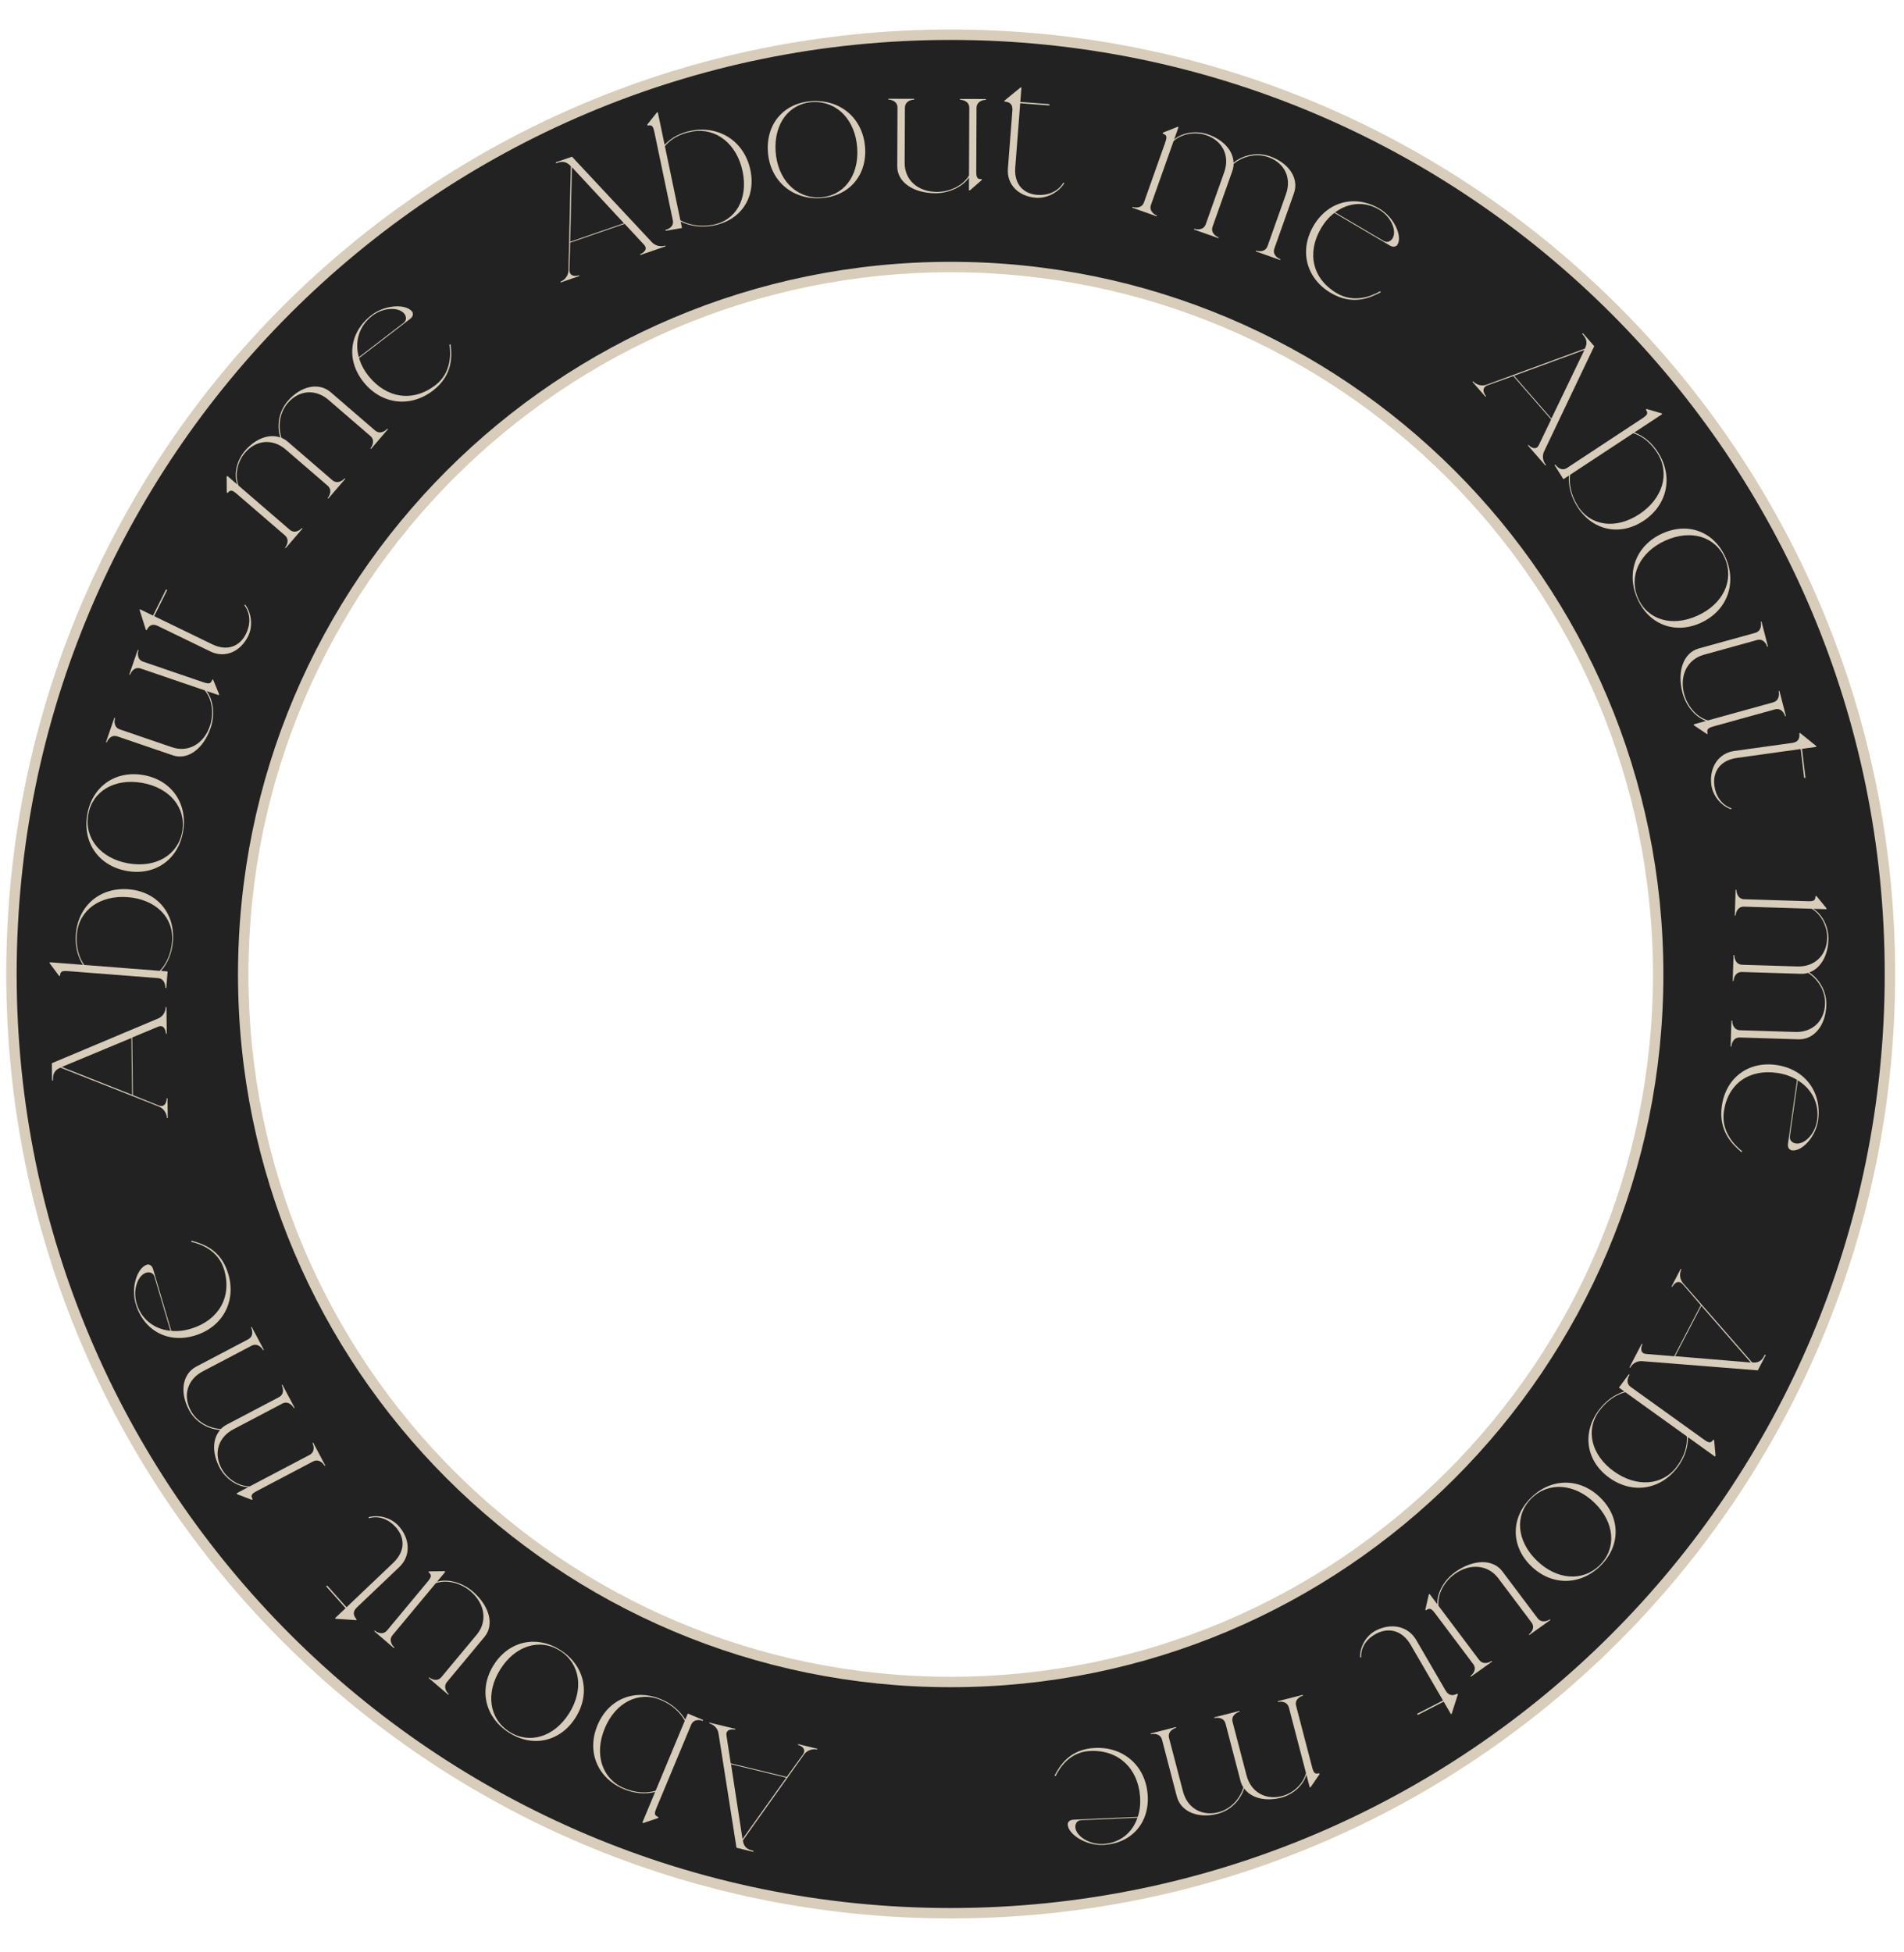 <svg width="318" height="326" viewBox="0 0 318 326" fill="none" xmlns="http://www.w3.org/2000/svg">
<g clip-path="url(#clip0_41_16001)">
<g clip-path="url(#clip1_41_16001)">
<path d="M158.781 280.919C224.039 280.919 276.941 228.017 276.941 162.759C276.941 97.501 224.039 44.599 158.781 44.599C93.523 44.599 40.621 97.501 40.621 162.759C40.621 228.017 93.523 280.919 158.781 280.919Z" stroke="#D7CDBA" stroke-width="1.31" stroke-miterlimit="10"/>
<path fill-rule="evenodd" clip-rule="evenodd" d="M315.652 162.669C315.652 249.306 245.419 319.539 158.782 319.539C72.145 319.539 1.912 249.306 1.912 162.669C1.912 76.032 72.145 5.799 158.782 5.799C245.419 5.799 315.652 76.032 315.652 162.669ZM276.942 162.759C276.942 228.017 224.04 280.919 158.782 280.919C93.524 280.919 40.622 228.017 40.622 162.759C40.622 97.501 93.524 44.599 158.782 44.599C224.04 44.599 276.942 97.501 276.942 162.759Z" fill="#222222"/>
<path d="M158.782 320.409C245.899 320.409 316.522 249.787 316.522 162.669H314.782C314.782 248.826 244.938 318.669 158.782 318.669V320.409ZM1.042 162.669C1.042 249.787 71.664 320.409 158.782 320.409V318.669C72.625 318.669 2.782 248.826 2.782 162.669H1.042ZM158.782 4.929C71.664 4.929 1.042 75.552 1.042 162.669H2.782C2.782 76.513 72.625 6.669 158.782 6.669V4.929ZM316.522 162.669C316.522 75.552 245.899 4.929 158.782 4.929V6.669C244.938 6.669 314.782 76.513 314.782 162.669H316.522ZM158.782 281.789C224.52 281.789 277.812 228.498 277.812 162.759H276.072C276.072 227.537 223.559 280.049 158.782 280.049V281.789ZM39.752 162.759C39.752 228.498 93.043 281.789 158.782 281.789V280.049C94.004 280.049 41.492 227.537 41.492 162.759H39.752ZM158.782 43.729C93.043 43.729 39.752 97.021 39.752 162.759H41.492C41.492 97.982 94.004 45.469 158.782 45.469V43.729ZM277.812 162.759C277.812 97.021 224.52 43.729 158.782 43.729V45.469C223.559 45.469 276.072 97.982 276.072 162.759H277.812Z" fill="#D7CDBA"/>
<path d="M118.459 287.834L118.491 287.7L122.821 288.75L122.788 288.884C122.387 288.786 121.153 288.742 121.334 289.861L122.045 294.504L131.399 296.772L134.089 293.039C134.789 292.02 133.692 291.528 133.264 291.424L133.297 291.29L136.504 292.068L136.472 292.202C136.071 292.104 134.976 292.065 134.249 293.078L124.065 307.388L124.085 307.421C124.253 308.707 125.102 308.941 125.851 309.123L125.812 309.283L123.005 308.603L120.004 289.51C119.809 288.331 118.833 287.925 118.459 287.834ZM131.313 296.893L122.093 294.657L124.01 307.148L131.313 296.893Z" fill="#D7CDBA"/>
<path d="M109.923 303.642L107.432 304.474L107.28 304.41L109.417 299.282C107.783 299.699 105.964 299.56 104.164 298.803C99.779 296.959 97.951 292.551 99.792 288.134C101.622 283.742 106.03 281.957 110.416 283.801C112.215 284.558 113.59 285.763 114.452 287.199L114.875 286.184L117.435 287.261L117.371 287.413C116.991 287.253 115.867 287.019 115.423 288.085L109.679 301.869C109.224 302.96 109.277 303.191 109.987 303.49L109.923 303.642ZM110.363 283.928C106.662 282.371 102.807 284.33 101.009 288.645C99.21 292.961 100.527 297.094 104.228 298.651C106.256 299.504 108.066 299.52 109.501 299.079L114.367 287.402C113.687 286.102 112.365 284.77 110.363 283.928Z" fill="#D7CDBA"/>
<path d="M84.964 289.353C80.964 286.778 79.911 282.11 82.466 278.064C85.006 274.041 89.642 273.036 93.642 275.611C97.642 278.187 98.671 282.84 96.131 286.863C93.576 290.908 88.964 291.929 84.964 289.353ZM95.044 286.163C97.54 282.21 96.921 277.886 93.568 275.728C90.192 273.554 86.072 274.826 83.576 278.778C81.08 282.731 81.676 287.04 85.052 289.214C88.404 291.372 92.548 290.116 95.044 286.163Z" fill="#D7CDBA"/>
<path d="M74.285 262.403L74.267 262.424L74.372 262.513L73 264.162C74.778 263.659 77.171 264.265 78.944 265.788C81.782 268.224 82.589 271.381 80.917 273.39L74.673 280.893C73.934 281.781 74.648 282.685 74.961 282.954L74.874 283.059L71.598 280.247L71.686 280.141C71.999 280.41 72.995 280.975 73.734 280.087L79.627 273.006C81.439 270.829 81.015 267.856 78.616 265.795C76.989 264.398 74.651 263.768 72.788 264.416L65.576 273.082C64.837 273.97 65.552 274.874 65.886 275.16L65.798 275.266L62.502 272.435L62.59 272.33C62.923 272.616 63.919 273.182 64.658 272.294L71.378 264.219C72.117 263.331 72.132 263.055 71.548 262.553L71.636 262.448L74.285 262.403Z" fill="#D7CDBA"/>
<path d="M59.614 268.453C58.776 269.249 59.092 269.935 59.585 270.49L59.486 270.585L56.051 270.361L55.96 270.258L57.714 268.591L54.481 264.952L54.64 264.8L57.873 268.439L65.665 261.029C67.718 259.077 67.641 256.798 66.107 255.071C64.993 253.817 63.361 253.056 61.579 253.575L61.567 253.396C63.175 252.929 65.315 253.435 66.594 254.874C68.566 257.094 68.581 259.925 66.688 261.725L59.614 268.453Z" fill="#D7CDBA"/>
<path d="M36.987 245.232C37.89 246.932 39.794 248.23 41.704 248.251L51.684 243.004C52.707 242.467 52.373 241.369 52.179 241.004L52.301 240.94L54.326 244.753L54.204 244.817C54.011 244.453 53.287 243.56 52.265 244.097L42.991 248.973C41.968 249.51 41.838 249.734 42.2 250.414L42.053 250.491L39.591 249.548L39.514 249.402L41.461 248.379C39.623 248.32 37.669 246.986 36.689 245.14C35.412 242.736 35.465 240.315 36.761 238.826C34.86 238.707 32.69 237.611 31.554 235.474C29.968 232.487 30.475 229.455 32.787 228.239L41.428 223.697C42.451 223.159 42.116 222.061 41.91 221.673L42.032 221.609L44.07 225.446L43.948 225.51C43.742 225.121 43.018 224.228 41.996 224.765L33.842 229.052C31.334 230.37 30.498 233.016 31.852 235.566C32.884 237.509 34.967 238.558 36.892 238.664C37.169 238.363 37.532 238.11 37.922 237.905L46.563 233.363C47.585 232.825 47.251 231.727 47.044 231.339L47.166 231.275L49.205 235.112L49.083 235.176C48.876 234.787 48.153 233.894 47.13 234.431L38.976 238.718C36.469 240.036 35.632 242.682 36.987 245.232Z" fill="#D7CDBA"/>
<path d="M22.648 217.716C21.839 214.973 22.947 211.731 24.518 211.228C24.884 211.11 25.371 211.301 25.558 211.934L28.608 222.273C29.701 222.385 30.863 222.244 32.068 221.858C36.52 220.431 38.778 216.619 37.432 212.056C36.482 208.838 33.528 207.764 31.933 207.409L31.991 207.217C33.798 207.706 36.912 208.643 38.126 212.757C39.472 217.32 37.226 221.562 32.695 223.013C28.139 224.473 23.994 222.279 22.648 217.716ZM28.461 222.263L25.8 213.242C25.559 212.424 24.789 212.44 24.397 212.566C23.035 213.002 22.128 215.371 22.805 217.666C23.599 220.356 25.774 221.997 28.461 222.263Z" fill="#D7CDBA"/>
<path d="M27.663 168.201L27.8 168.201L27.852 172.655L27.714 172.656C27.709 172.243 27.448 171.034 26.408 171.477L22.084 173.275L22.196 182.899L26.478 184.621C27.638 185.058 27.845 183.875 27.84 183.435L27.977 183.435L28.015 186.734L27.878 186.735C27.873 186.322 27.641 185.25 26.48 184.786L10.097 178.311L10.07 178.338C8.865 178.809 8.848 179.689 8.857 180.459L8.692 180.459L8.658 177.572L26.42 170.102C27.514 169.631 27.667 168.586 27.663 168.201ZM22.058 182.845L21.947 173.358L10.316 178.2L22.058 182.845Z" fill="#D7CDBA"/>
<path d="M9.86 162.984L8.297 160.876L8.31 160.711L13.848 161.143C12.945 159.721 12.513 157.95 12.675 156.004C13.068 151.263 16.693 148.153 21.464 148.524C26.207 148.894 29.272 152.526 28.878 157.267C28.716 159.213 27.997 160.895 26.899 162.161L27.995 162.246L27.766 165.014L27.601 165.001C27.635 164.59 27.509 163.449 26.358 163.36L11.47 162.199C10.291 162.107 10.088 162.229 10.024 162.996L9.86 162.984ZM28.741 157.256C29.073 153.255 26.015 150.203 21.354 149.84C16.694 149.477 13.171 152.015 12.839 156.017C12.657 158.209 13.204 159.934 14.068 161.16L26.679 162.143C27.705 161.092 28.561 159.421 28.741 157.256Z" fill="#D7CDBA"/>
<path d="M14.569 136.068C15.37 131.379 19.244 128.623 23.957 129.449C28.643 130.271 31.378 134.184 30.577 138.873C29.776 143.563 25.907 146.291 21.22 145.47C16.507 144.644 13.767 140.758 14.569 136.068ZM21.438 144.196C26.043 145.003 29.77 142.78 30.442 138.85C31.118 134.892 28.339 131.557 23.735 130.751C19.13 129.944 15.407 132.139 14.731 136.097C14.06 140.027 16.833 143.389 21.438 144.196Z" fill="#D7CDBA"/>
<path d="M36.611 115.986L36.584 115.977L36.54 116.107L34.51 115.413C35.627 116.9 35.943 119.362 35.182 121.572C33.965 125.108 31.337 127 28.865 126.154L19.627 122.996C18.534 122.622 17.959 123.617 17.825 124.007L17.695 123.963L19.1 119.88L19.23 119.925C19.096 120.315 18.937 121.452 20.03 121.826L28.747 124.806C31.427 125.723 34.026 124.257 35.055 121.267C35.753 119.239 35.48 116.82 34.198 115.307L23.529 111.659C22.436 111.285 21.861 112.28 21.718 112.696L21.588 112.652L23.002 108.543L23.132 108.588C22.989 109.004 22.83 110.141 23.923 110.515L33.863 113.913C34.956 114.287 35.218 114.202 35.468 113.474L35.599 113.518L36.611 115.986Z" fill="#D7CDBA"/>
<path d="M26.375 104.552C25.336 104.048 24.819 104.592 24.488 105.257L24.364 105.197L23.315 101.876L23.376 101.753L25.554 102.809L27.724 98.453L27.922 98.549L25.752 102.905L35.426 107.598C37.975 108.834 40.046 107.944 41.077 105.876C41.825 104.375 41.929 102.562 40.8 101.066L40.961 100.991C41.978 102.341 42.295 104.542 41.436 106.265C40.112 108.923 37.509 109.953 35.159 108.813L26.375 104.552Z" fill="#D7CDBA"/>
<path d="M40.926 75.61C39.671 77.069 39.156 79.313 39.835 81.096L48.373 88.46C49.248 89.214 50.149 88.503 50.418 88.19L50.523 88.28L47.707 91.554L47.603 91.464C47.872 91.151 48.441 90.153 47.566 89.398L39.632 82.555C38.757 81.801 38.501 81.762 37.999 82.345L37.874 82.238L37.853 79.605L37.961 79.48L39.627 80.917C39.01 79.187 39.54 76.884 40.903 75.299C42.678 73.235 44.954 72.402 46.816 73.063C46.232 71.253 46.461 68.836 48.039 67.001C50.245 64.436 53.257 63.802 55.235 65.508L62.628 71.884C63.503 72.638 64.404 71.927 64.691 71.593L64.795 71.683L61.962 74.978L61.858 74.888C62.145 74.554 62.714 73.556 61.839 72.801L54.863 66.785C52.718 64.935 49.945 65.122 48.062 67.311C46.628 68.979 46.411 71.298 47.015 73.126C47.396 73.273 47.765 73.519 48.099 73.806L55.492 80.182C56.366 80.937 57.268 80.225 57.555 79.892L57.659 79.982L54.826 83.276L54.722 83.186C55.009 82.853 55.577 81.854 54.703 81.1L47.726 75.083C45.581 73.233 42.809 73.42 40.926 75.61Z" fill="#D7CDBA"/>
<path d="M62.069 52.613C64.336 50.87 67.765 50.731 68.805 52.012C69.048 52.31 69.047 52.832 68.523 53.234L59.977 59.804C60.27 60.862 60.824 61.893 61.621 62.875C64.569 66.503 68.948 67.229 72.72 64.329C75.379 62.284 75.31 59.147 75.063 57.534L75.263 57.519C75.462 59.377 75.718 62.613 72.317 65.228C68.545 68.128 63.77 67.569 60.77 63.876C57.753 60.162 58.297 55.513 62.069 52.613ZM59.934 59.664L67.39 53.932C68.066 53.412 67.772 52.702 67.512 52.382C66.611 51.272 64.07 51.283 62.173 52.742C59.949 54.451 59.206 57.068 59.934 59.664Z" fill="#D7CDBA"/>
<path d="M111.111 41.01L111.16 41.139L106.948 42.59L106.9 42.461C107.289 42.327 108.346 41.701 107.56 40.867L104.332 37.386L95.233 40.522L95.103 45.073C95.096 46.296 96.292 46.117 96.708 45.973L96.756 46.102L93.636 47.177L93.588 47.048C93.978 46.914 94.914 46.359 94.947 45.126L95.338 27.751L95.302 27.734C94.432 26.755 93.59 27.016 92.862 27.267L92.804 27.112L95.534 26.172L108.87 40.445C109.701 41.321 110.747 41.135 111.111 41.01ZM95.236 40.375L104.206 37.284L95.519 27.921L95.236 40.375Z" fill="#D7CDBA"/>
<path d="M108.106 20.809L109.704 18.784L109.867 18.756L111.003 24.194C112.124 22.974 113.714 22.12 115.639 21.795C120.33 21.004 124.352 23.725 125.33 28.409C126.303 33.066 123.654 36.913 118.963 37.704C117.037 38.029 115.211 37.752 113.68 37.007L113.905 38.084L111.166 38.546L111.132 38.384C111.539 38.316 112.606 37.913 112.369 36.782L109.316 22.165C109.074 21.008 108.899 20.842 108.14 20.97L108.106 20.809ZM118.934 37.57C122.894 36.902 124.985 33.205 124.029 28.629C123.073 24.052 119.632 21.289 115.673 21.957C113.504 22.323 111.99 23.275 111.048 24.409L113.635 36.792C114.938 37.519 116.792 37.931 118.934 37.57Z" fill="#D7CDBA"/>
<path d="M135.837 16.88C140.592 16.707 144.185 19.932 144.49 24.708C144.793 29.456 141.627 32.927 136.872 33.1C132.118 33.273 128.551 30.046 128.248 25.299C127.944 20.523 131.083 17.053 135.837 16.88ZM129.54 25.252C129.838 29.917 132.879 33.107 136.864 32.962C140.876 32.816 143.469 29.421 143.171 24.756C142.873 20.09 139.86 16.899 135.848 17.045C131.863 17.19 129.242 20.586 129.54 25.252Z" fill="#D7CDBA"/>
<path d="M161.965 31.819L161.965 31.791L161.828 31.791L161.837 29.646C160.786 31.183 158.553 32.277 156.216 32.271C152.476 32.262 149.844 30.385 149.855 27.772L149.898 18.01C149.904 16.855 148.777 16.632 148.365 16.631L148.365 16.494L152.683 16.505L152.682 16.642C152.27 16.641 151.141 16.858 151.136 18.013L151.095 27.226C151.083 30.058 153.302 32.044 156.464 32.052C158.609 32.058 160.814 31.018 161.839 29.316L161.888 18.041C161.894 16.886 160.767 16.663 160.327 16.662L160.328 16.524L164.673 16.536L164.672 16.673C164.232 16.672 163.104 16.889 163.098 18.044L163.052 28.549C163.047 29.704 163.211 29.924 163.981 29.927L163.98 30.064L161.965 31.819Z" fill="#D7CDBA"/>
<path d="M169.086 18.437C169.175 17.286 168.479 17.012 167.739 16.954L167.749 16.817L170.458 14.598L170.595 14.609L170.409 17.022L175.262 17.395L175.245 17.614L170.392 17.241L169.566 27.962C169.348 30.786 170.936 32.37 173.239 32.547C174.912 32.676 176.639 32.091 177.618 30.484L177.747 30.604C176.863 32.053 174.929 33.173 173.009 33.026C170.048 32.798 168.135 30.776 168.336 28.171L169.086 18.437Z" fill="#D7CDBA"/>
<path d="M201.516 22.595C199.701 21.953 197.424 22.285 196.008 23.563L192.238 34.19C191.852 35.278 192.841 35.861 193.23 35.999L193.184 36.129L189.114 34.688L189.16 34.559C189.549 34.697 190.685 34.865 191.072 33.777L194.574 23.902C194.96 22.814 194.904 22.56 194.178 22.303L194.234 22.148L196.679 21.176L196.835 21.231L196.099 23.304C197.488 22.104 199.826 21.764 201.797 22.461C204.363 23.369 205.964 25.19 206.022 27.165C207.498 25.966 209.833 25.305 212.115 26.112C215.303 27.241 216.986 29.819 216.112 32.282L212.849 41.482C212.462 42.571 213.452 43.154 213.867 43.301L213.821 43.431L209.724 41.981L209.77 41.852C210.185 41.998 211.322 42.167 211.708 41.079L214.788 32.396C215.735 29.727 214.556 27.209 211.834 26.246C209.76 25.512 207.52 26.149 206.036 27.374C206.036 27.783 205.941 28.216 205.794 28.631L202.53 37.831C202.144 38.92 203.134 39.503 203.548 39.65L203.502 39.78L199.406 38.33L199.452 38.201C199.867 38.347 201.004 38.516 201.39 37.428L204.47 28.745C205.416 26.076 204.238 23.558 201.516 22.595Z" fill="#D7CDBA"/>
<path d="M230.389 34.847C232.855 36.297 234.238 39.407 233.415 40.837C233.223 41.171 232.733 41.361 232.164 41.026L222.871 35.562C221.985 36.221 221.219 37.111 220.588 38.207C218.257 42.259 219.175 46.563 223.276 48.975C226.168 50.676 229.089 49.459 230.513 48.637L230.601 48.816C228.928 49.683 225.982 51.109 222.284 48.934C218.183 46.523 216.964 41.914 219.337 37.79C221.723 33.643 226.288 32.435 230.389 34.847ZM222.987 35.471L231.094 40.238C231.829 40.67 232.389 40.138 232.595 39.781C233.308 38.541 232.369 36.203 230.307 34.99C227.889 33.568 225.16 33.845 222.987 35.471Z" fill="#D7CDBA"/>
<path d="M258.206 77.656L258.104 77.748L255.177 74.39L255.279 74.298C255.55 74.609 256.528 75.355 257.015 74.323L259.065 70.063L252.741 62.807L248.439 64.358C247.293 64.8 247.907 65.839 248.196 66.171L248.094 66.263L245.926 63.775L246.028 63.683C246.299 63.994 247.167 64.655 248.331 64.234L264.715 58.216L264.717 58.177C265.308 57.013 264.75 56.332 264.244 55.751L264.367 55.641L266.264 57.817L257.898 75.378C257.389 76.468 257.953 77.366 258.206 77.656ZM252.879 62.756L259.113 69.909L264.624 58.446L252.879 62.756Z" fill="#D7CDBA"/>
<path d="M275.022 68.308L277.518 69.034L277.606 69.174L272.966 72.23C274.53 72.813 275.931 73.964 276.966 75.62C279.488 79.654 278.479 84.367 274.483 86.999C270.51 89.616 265.915 88.593 263.393 84.559C262.358 82.903 261.922 81.117 262.034 79.43L261.116 80.035L259.643 77.68L259.781 77.589C260 77.939 260.781 78.774 261.746 78.138L274.216 69.925C275.204 69.275 275.292 69.052 274.884 68.399L275.022 68.308ZM263.508 84.483C265.636 87.888 269.879 88.451 273.784 85.88C277.688 83.308 278.957 79.115 276.828 75.71C275.662 73.845 274.199 72.801 272.783 72.351L262.218 79.309C262.035 80.779 262.356 82.641 263.508 84.483Z" fill="#D7CDBA"/>
<path d="M288.236 93.197C290.113 97.569 288.391 102.062 284.033 104.037C279.699 106.001 275.309 104.277 273.433 99.906C271.556 95.534 273.288 91.066 277.622 89.102C281.98 87.127 286.359 88.825 288.236 93.197ZM278.131 90.29C273.873 92.22 271.985 96.185 273.558 99.849C275.142 103.538 279.254 104.754 283.512 102.824C287.77 100.894 289.669 96.955 288.086 93.265C286.513 89.601 282.39 88.36 278.131 90.29Z" fill="#D7CDBA"/>
<path d="M282.884 121.12L282.91 121.113L282.876 120.979L284.943 120.407C283.198 119.806 281.58 117.943 280.996 115.68C280.06 112.059 281.202 109.004 283.72 108.307L293.129 105.702C294.242 105.394 294.172 104.243 294.068 103.844L294.201 103.807L295.281 107.988L295.148 108.024C295.045 107.625 294.551 106.592 293.438 106.9L284.56 109.358C281.83 110.114 280.479 112.799 281.27 115.861C281.806 117.938 283.364 119.789 285.261 120.319L296.128 117.311C297.241 117.003 297.171 115.852 297.061 115.426L297.193 115.389L298.28 119.596L298.147 119.633C298.037 119.207 297.543 118.174 296.43 118.482L286.306 121.285C285.193 121.593 285.022 121.812 285.215 122.557L285.082 122.594L282.884 121.12Z" fill="#D7CDBA"/>
<path d="M299.324 124.079C300.468 123.919 300.601 123.179 300.512 122.442L300.648 122.423L303.346 124.601L303.363 124.738L300.966 125.072L301.544 129.904L301.327 129.935L300.748 125.102L290.098 126.585C287.293 126.975 286.052 128.869 286.326 131.163C286.526 132.828 287.434 134.395 289.196 135.01L289.104 135.162C287.514 134.606 286.042 132.951 285.813 131.04C285.46 128.091 287.067 125.785 289.654 125.425L299.324 124.079Z" fill="#D7CDBA"/>
<path d="M305.163 156.726C305.225 154.802 304.218 152.734 302.57 151.775L291.3 151.425C290.146 151.39 289.89 152.51 289.877 152.922L289.739 152.918L289.877 148.602L290.015 148.607C290.002 149.019 290.185 150.153 291.34 150.189L301.812 150.514C302.967 150.55 303.191 150.419 303.216 149.649L303.381 149.654L305.049 151.687L305.044 151.852L302.845 151.784C304.41 152.74 305.443 154.863 305.376 156.952C305.289 159.674 304.04 161.753 302.175 162.411C303.765 163.451 305.104 165.473 305.027 167.892C304.919 171.273 302.972 173.661 300.36 173.58L290.603 173.277C289.448 173.241 289.192 174.361 289.178 174.801L289.041 174.797L289.179 170.454L289.317 170.458C289.303 170.898 289.487 172.032 290.641 172.067L299.849 172.353C302.68 172.441 304.722 170.551 304.814 167.665C304.884 165.466 303.598 163.528 301.98 162.487C301.591 162.613 301.149 162.654 300.71 162.64L290.952 162.337C289.797 162.302 289.542 163.422 289.528 163.861L289.39 163.857L289.529 159.514L289.666 159.519C289.652 159.958 289.836 161.092 290.991 161.128L300.199 161.414C303.03 161.502 305.071 159.612 305.163 156.726Z" fill="#D7CDBA"/>
<path d="M303.649 187.109C303.248 189.94 300.903 192.371 299.271 192.128C298.891 192.071 298.529 191.683 298.621 191.03L300.134 180.357C299.19 179.771 298.078 179.383 296.827 179.196C292.203 178.507 288.581 180.942 287.913 185.652C287.442 188.974 289.674 191.253 290.973 192.281L290.841 192.428C289.406 191.185 286.972 188.96 287.574 184.712C288.242 180.002 292.031 177.175 296.736 177.876C301.469 178.582 304.317 182.398 303.649 187.109ZM300.263 180.431L298.943 189.743C298.823 190.587 299.527 190.915 299.935 190.976C301.349 191.186 303.15 189.453 303.486 187.084C303.879 184.307 302.587 181.862 300.263 180.431Z" fill="#D7CDBA"/>
<path d="M272.262 228.441L272.14 228.378L274.196 224.426L274.318 224.489C274.128 224.855 273.79 226.041 274.923 226.126L279.617 226.519L284.06 217.98L281.064 214.503C280.239 213.587 279.497 214.536 279.294 214.926L279.172 214.863L280.695 211.936L280.817 211.998C280.627 212.364 280.328 213.416 281.14 214.357L292.652 227.562L292.689 227.55C293.982 227.686 294.413 226.918 294.768 226.235L294.915 226.31L293.582 228.872L274.264 227.334C273.069 227.247 272.44 228.099 272.262 228.441ZM284.157 218.092L279.778 226.508L292.405 227.56L284.157 218.092Z" fill="#D7CDBA"/>
<path d="M286.294 240.534L286.524 243.137L286.426 243.27L281.914 240.029C281.939 241.706 281.378 243.436 280.217 245.006C277.388 248.831 272.652 249.593 268.765 246.801C264.901 244.026 264.188 239.349 267.017 235.524C268.178 233.954 269.677 232.898 271.283 232.392L270.389 231.751L272.041 229.518L272.175 229.614C271.929 229.946 271.438 230.98 272.376 231.654L284.504 240.366C285.464 241.056 285.702 241.057 286.16 240.438L286.294 240.534ZM267.129 235.604C264.741 238.832 265.753 243.013 269.55 245.74C273.347 248.467 277.696 248.137 280.083 244.909C281.391 243.141 281.83 241.391 281.735 239.901L271.461 232.521C270.031 232.882 268.42 233.858 267.129 235.604Z" fill="#D7CDBA"/>
<path d="M267.305 261.516C263.917 264.856 259.112 264.881 255.696 261.531C252.3 258.2 252.314 253.476 255.702 250.136C259.09 246.796 263.874 246.79 267.271 250.121C270.687 253.472 270.693 258.177 267.305 261.516ZM266.35 251.029C263.013 247.755 258.64 247.433 255.8 250.232C252.94 253.051 253.299 257.331 256.636 260.604C259.974 263.878 264.328 264.219 267.187 261.401C270.027 258.602 269.688 254.302 266.35 251.029Z" fill="#D7CDBA"/>
<path d="M238.636 266.274L238.652 266.296L238.764 266.216L240.053 267.931C239.978 266.093 241.131 263.92 243.033 262.562C246.078 260.39 249.35 260.351 250.92 262.44L256.785 270.244C257.479 271.167 258.529 270.688 258.865 270.449L258.947 270.559L255.433 273.066L255.35 272.956C255.686 272.717 256.472 271.886 255.778 270.963L250.243 263.598C248.541 261.334 245.538 261.045 242.964 262.882C241.218 264.128 240.055 266.241 240.251 268.195L247.025 277.208C247.719 278.132 248.769 277.653 249.127 277.397L249.21 277.507L245.673 280.031L245.59 279.921C245.948 279.665 246.734 278.834 246.04 277.911L239.729 269.513C239.035 268.59 238.768 268.51 238.142 268.957L238.059 268.847L238.636 266.274Z" fill="#D7CDBA"/>
<path d="M241.433 282.337C242.014 283.336 242.76 283.199 243.421 282.86L243.49 282.979L242.456 286.228L242.333 286.29L241.117 284.198L236.788 286.423L236.677 286.232L241.007 284.008L235.604 274.711C234.181 272.262 231.932 271.781 229.877 272.837C228.385 273.604 227.252 274.989 227.337 276.829L227.159 276.796C227.084 275.137 228.087 273.201 229.8 272.321C232.441 270.964 235.215 271.638 236.528 273.897L241.433 282.337Z" fill="#D7CDBA"/>
<path d="M214.097 299.981C215.962 299.508 217.664 297.969 218.121 296.123L215.275 285.213C214.984 284.095 213.835 284.16 213.435 284.261L213.401 284.128L217.585 283.066L217.62 283.199C217.22 283.3 216.183 283.791 216.475 284.908L219.119 295.047C219.41 296.164 219.599 296.343 220.345 296.154L220.387 296.313L218.905 298.477L218.745 298.518L218.19 296.389C217.713 298.155 215.965 299.734 213.939 300.248C211.3 300.918 208.949 300.295 207.791 298.688C207.241 300.501 205.676 302.346 203.33 302.941C200.052 303.773 197.208 302.566 196.548 300.038L194.085 290.592C193.793 289.474 192.645 289.538 192.218 289.647L192.184 289.514L196.395 288.445L196.43 288.578C196.003 288.686 194.966 289.176 195.257 290.294L197.582 299.208C198.297 301.949 200.689 303.384 203.488 302.674C205.62 302.133 207.12 300.362 207.663 298.522C207.432 298.183 207.268 297.771 207.157 297.345L204.693 287.899C204.402 286.781 203.253 286.846 202.827 286.954L202.792 286.821L207.004 285.752L207.038 285.885C206.612 285.993 205.574 286.483 205.866 287.601L208.191 296.515C208.906 299.256 211.298 300.692 214.097 299.981Z" fill="#D7CDBA"/>
<path d="M184.223 308.131C181.366 308.256 178.459 306.402 178.327 304.757C178.296 304.373 178.592 303.948 179.252 303.919L190.021 303.449C190.379 302.416 190.506 301.255 190.405 299.994C190.029 295.334 186.829 292.228 182.076 292.435C178.724 292.581 177.004 295.187 176.295 296.648L176.121 296.546C177.009 294.912 178.632 292.118 182.917 291.931C187.67 291.724 191.292 294.922 191.674 299.664C192.058 304.433 188.976 307.924 184.223 308.131ZM189.977 303.589L180.581 303.999C179.73 304.036 179.57 304.785 179.603 305.197C179.718 306.622 181.819 308.071 184.21 307.966C187.012 307.844 189.107 306.13 189.977 303.589Z" fill="#D7CDBA"/>
</g>
</g>
<defs>
<clipPath id="clip0_41_16001">
<rect width="317.72" height="326" fill="white"/>
</clipPath>
<clipPath id="clip1_41_16001">
<rect width="415.661" height="615.835" fill="white" transform="translate(-49 -45)"/>
</clipPath>
</defs>
</svg>
